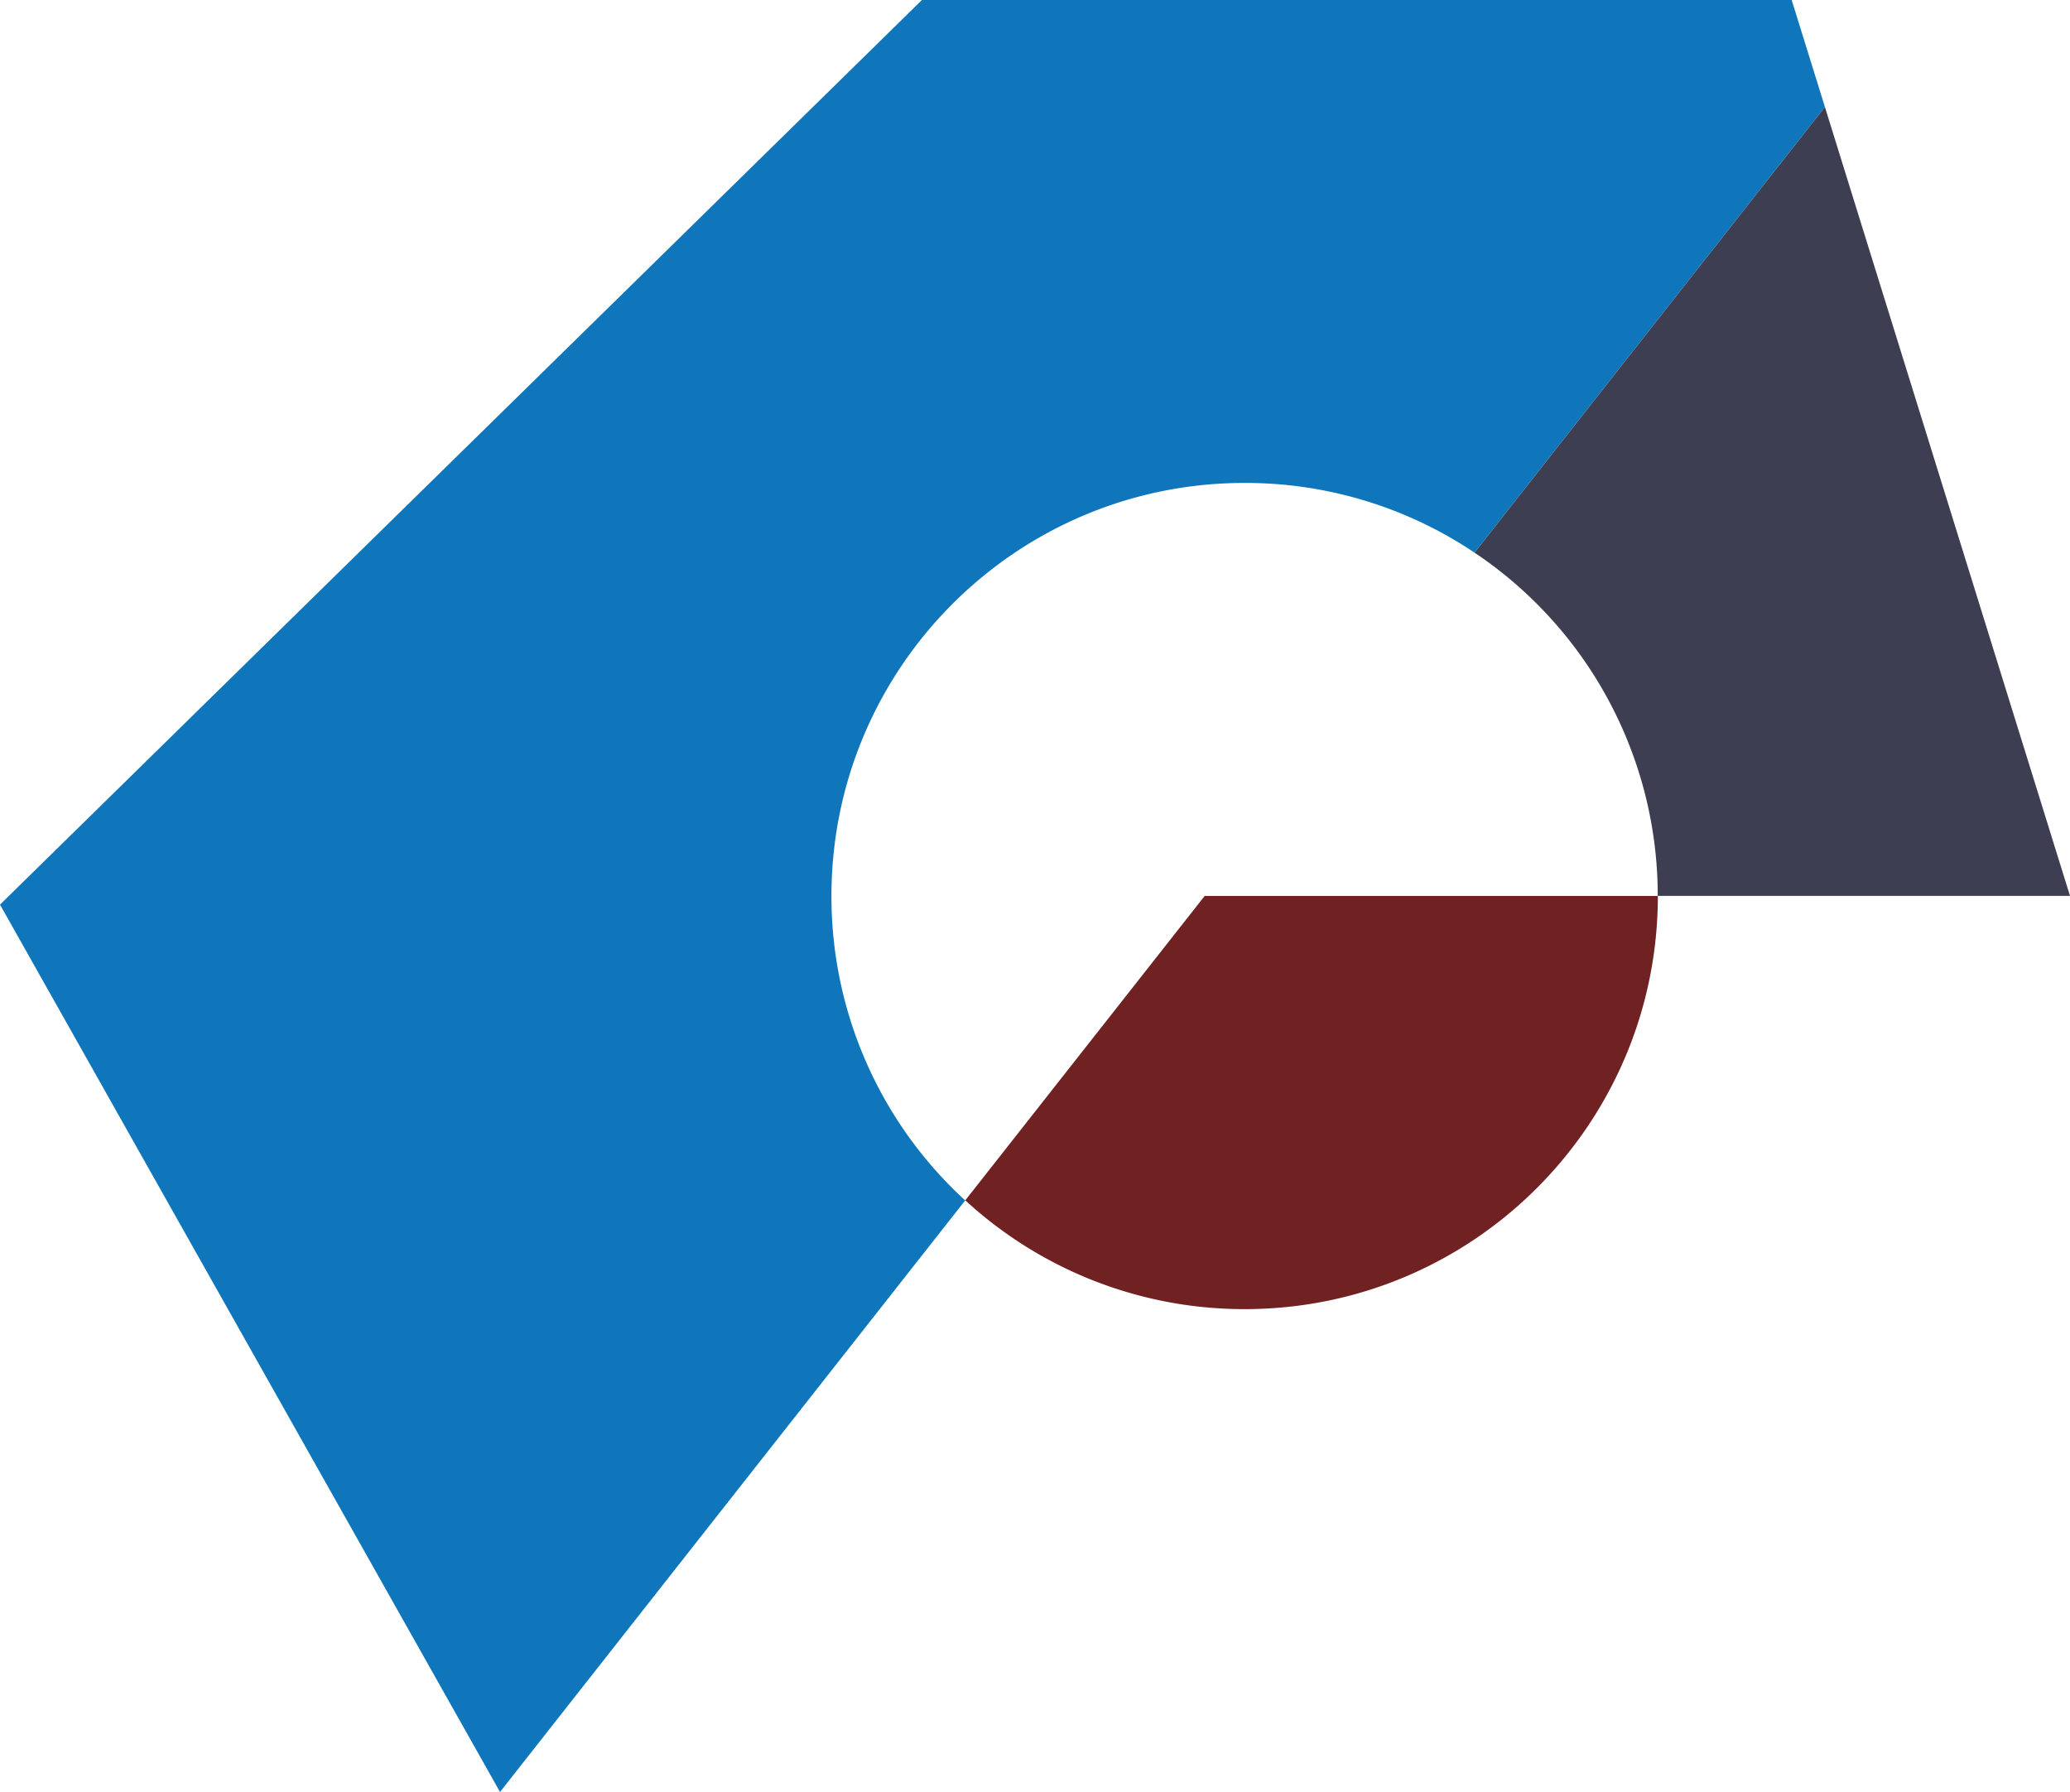 <svg xmlns="http://www.w3.org/2000/svg" viewBox="0 0 972.88 842.07"><defs><style>.cls-1{fill:#702121;}.cls-2{fill:#0f76bc;}.cls-3{fill:#3e3e52;}</style></defs><g id="Layer_2" data-name="Layer 2"><g id="logos_df" data-name="logos df"><g id="PacificMeta-Col"><path class="cls-1" d="M453.68,564.07A193.43,193.43,0,0,0,585,615.2c107.24,0,194.17-86.93,194.17-194.16H566.18Z"/><path class="cls-2" d="M842.07,0H433.3L0,425.12l235,417,218.63-278a193.65,193.65,0,0,1-62.86-143c0-107.24,86.93-194.17,194.16-194.17A193.17,193.17,0,0,1,693,259.7L857.69,50.27Z"/><path class="cls-3" d="M857.69,50.27,693,259.7A193.94,193.94,0,0,1,779.12,421H972.88Z"/></g></g></g></svg>